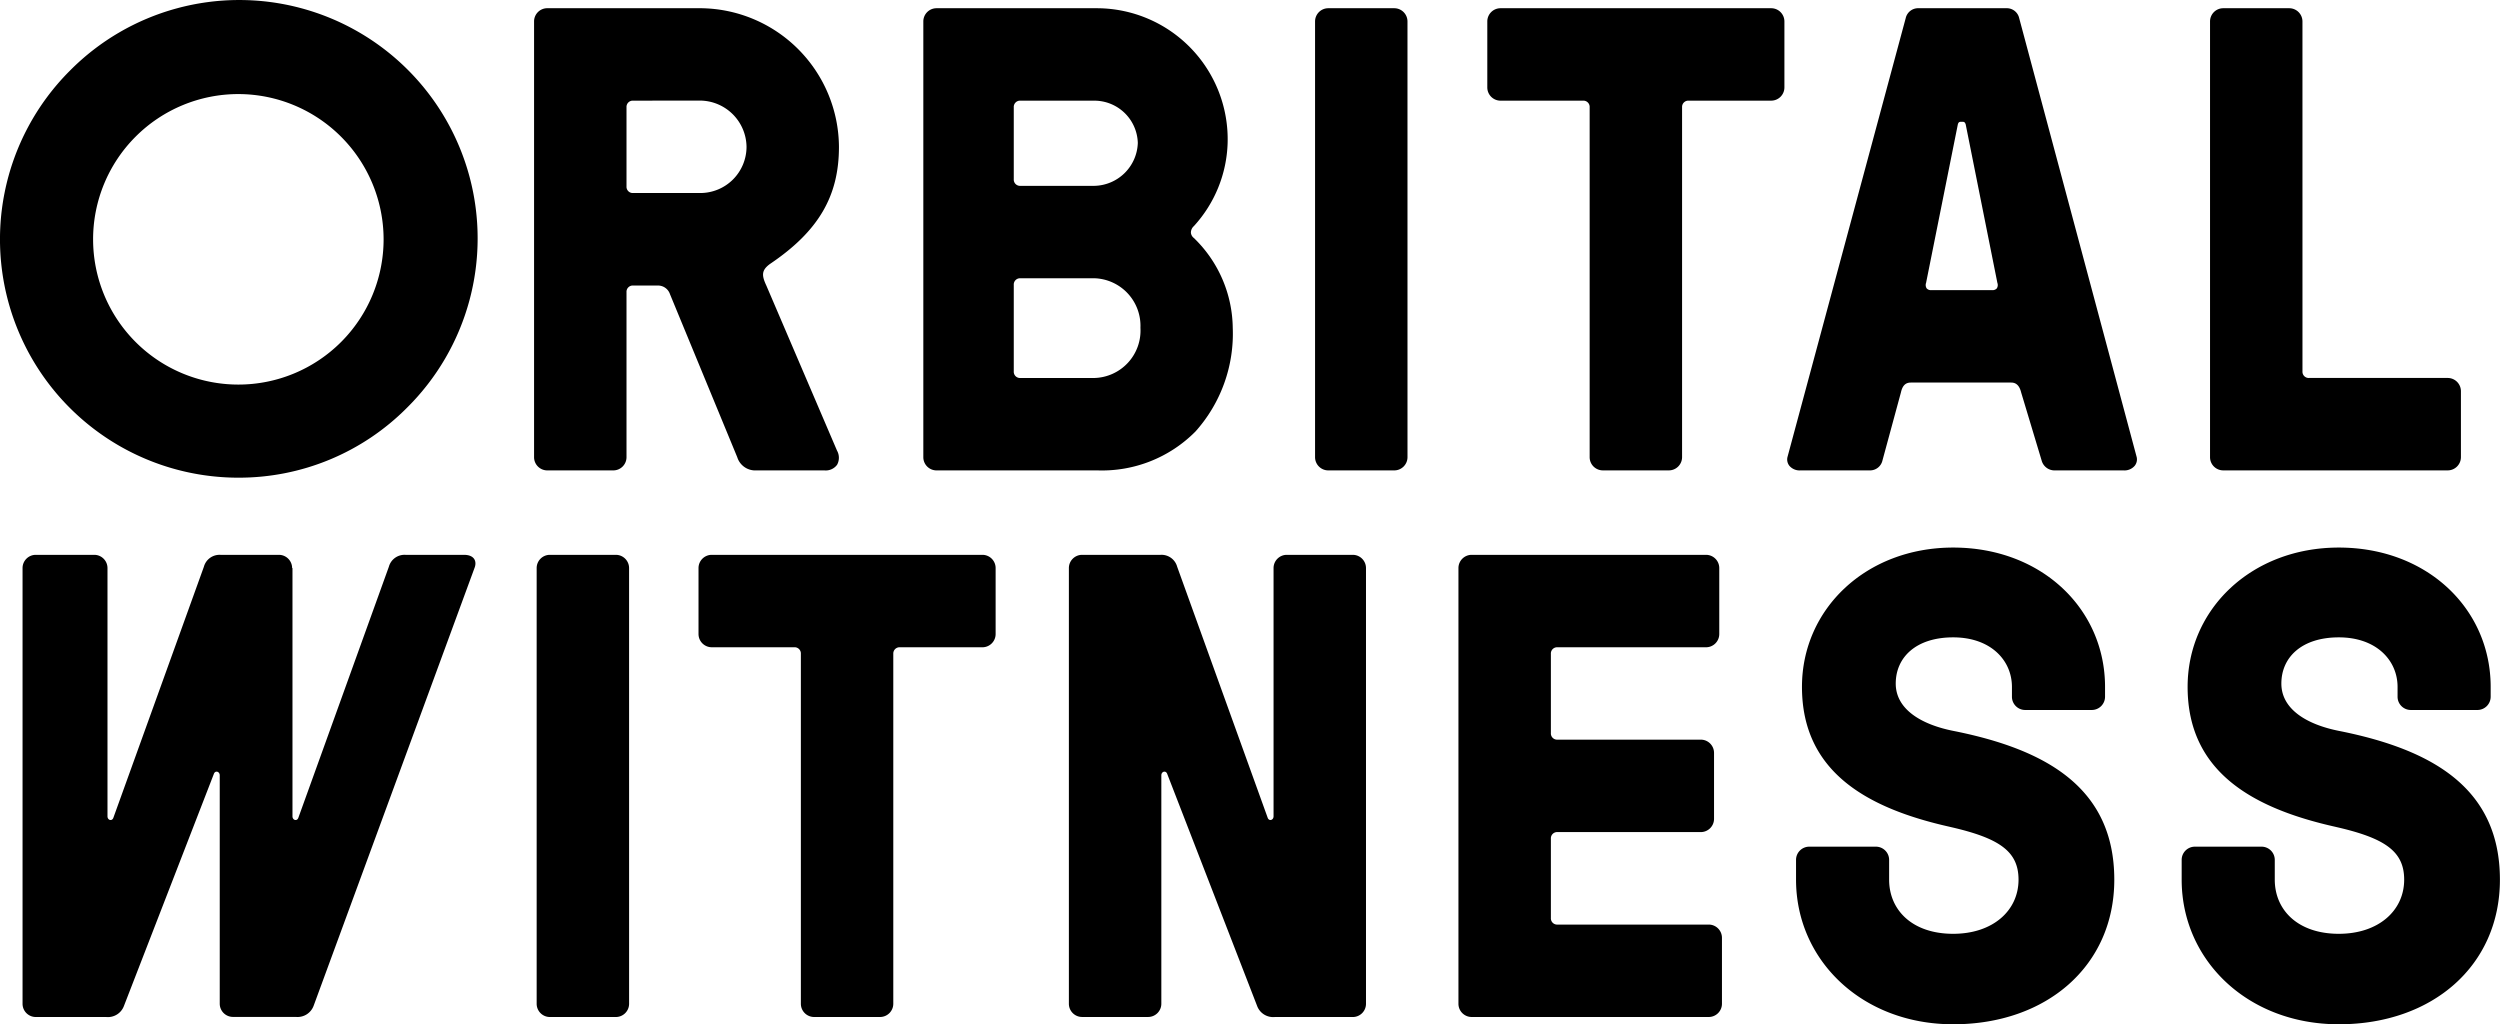<svg xmlns="http://www.w3.org/2000/svg" xmlns:xlink="http://www.w3.org/1999/xlink" id="OW-logo_Copy" data-name="OW-logo Copy" viewBox="0 -0.06 154.32 63.23">
  <defs>
    <clipPath id="clip-path">
      <path id="Clip_24" data-name="Clip 24" d="M0,0H19.645V29.426H0Z" transform="translate(0.355 0.515)" fill="none"/>
    </clipPath>
    <clipPath id="clip-path-2">
      <path id="Clip_27" data-name="Clip 27" d="M0,0H19.645V29.426H0Z" transform="translate(0.206 0.515)" fill="none"/>
    </clipPath>
  </defs>
  <g id="Group_31" data-name="Group 31">
    <path id="Fill_1" data-name="Fill 1" d="M27.245,0c.652,0,.815.408.652.815L17.97,27.83a1.058,1.058,0,0,1-1.1.693H12.986a.817.817,0,0,1-.814-.815V13.612c0-.244-.286-.326-.366-.081L6.262,27.837a1.057,1.057,0,0,1-1.1.692H.814A.817.817,0,0,1,0,27.714V.815A.818.818,0,0,1,.814,0H4.428a.818.818,0,0,1,.815.815V16.14c0,.245.285.327.366.082L11.194.734A1,1,0,0,1,12.212,0h3.613a.818.818,0,0,1,.815.815h.022V16.14c0,.245.285.327.366.082L22.612.734A1,1,0,0,1,23.631,0Z" transform="translate(1.392 34.189)"/>
    <path id="Fill_3" data-name="Fill 3" d="M17.924,28.53h-4.2a1.163,1.163,0,0,1-1.182-.815L8.388,17.648a.778.778,0,0,0-.733-.53H6.113a.386.386,0,0,0-.407.408V27.715a.816.816,0,0,1-.815.815H.815A.816.816,0,0,1,0,27.715V.815A.816.816,0,0,1,.815,0h9.447a8.61,8.61,0,0,1,8.558,8.559c0,3.048-1.267,5.206-4.238,7.214-.563.4-.533.726-.245,1.345L18.7,27.308a.9.9,0,0,1,.005.874A.867.867,0,0,1,17.924,28.53ZM6.113,5.706a.386.386,0,0,0-.407.408V11a.386.386,0,0,0,.407.408h4.15a2.856,2.856,0,0,0,2.852-2.853,2.891,2.891,0,0,0-2.852-2.853Z" transform="translate(32.967 0.447)"/>
    <path id="Fill_5" data-name="Fill 5" d="M10.754,28.529H.815A.815.815,0,0,1,0,27.715V.815A.816.816,0,0,1,.815,0h9.94a8.088,8.088,0,0,1,8.029,8.314A7.946,7.946,0,0,1,16.7,13.45a.54.54,0,0,0-.183.4.462.462,0,0,0,.183.333,7.831,7.831,0,0,1,2.4,5.543,9.051,9.051,0,0,1-2.3,6.4A8.12,8.12,0,0,1,10.754,28.529ZM5.991,16.669a.386.386,0,0,0-.408.408v5.34a.386.386,0,0,0,.408.408h4.559a2.928,2.928,0,0,0,2.852-3.1,2.937,2.937,0,0,0-2.852-3.057Zm0-10.963a.386.386,0,0,0-.408.407v4.443a.386.386,0,0,0,.408.408h4.559a2.74,2.74,0,0,0,2.69-2.65,2.686,2.686,0,0,0-2.69-2.608Z" transform="translate(56.995 0.448)"/>
    <path id="Fill_7" data-name="Fill 7" d="M5.706,27.714a.818.818,0,0,1-.815.815H.814A.817.817,0,0,1,0,27.714V.815A.817.817,0,0,1,.814,0H4.89a.818.818,0,0,1,.815.815Z" transform="translate(81.176 0.448)"/>
    <path id="Fill_9" data-name="Fill 9" d="M12.023,6.113v21.6a.817.817,0,0,1-.815.815H7.133a.817.817,0,0,1-.815-.815V6.113a.385.385,0,0,0-.407-.407H.815A.818.818,0,0,1,0,4.89V.815A.817.817,0,0,1,.815,0h16.71a.817.817,0,0,1,.815.815V4.89a.817.817,0,0,1-.815.815H12.431a.385.385,0,0,0-.407.407" transform="translate(91.808 0.448)"/>
    <path id="Fill_11" data-name="Fill 11" d="M20.761,28.53h-4.28a.823.823,0,0,1-.774-.611l-1.264-4.2c-.1-.411-.3-.611-.611-.611h-6.2c-.328,0-.517.188-.611.611l-1.14,4.2a.786.786,0,0,1-.775.611H.83a.832.832,0,0,1-.691-.281.63.63,0,0,1-.123-.534l7.3-27.1A.785.785,0,0,1,8.086,0h5.461a.784.784,0,0,1,.774.611l7.254,27.1a.63.63,0,0,1-.123.534A.831.831,0,0,1,20.761,28.53ZM10.734,7.01c-.118,0-.162.035-.2.163L8.574,16.954a.388.388,0,0,0,.035.339.35.35,0,0,0,.291.11h3.749a.35.35,0,0,0,.292-.11.387.387,0,0,0,.034-.339L11.02,7.173c-.039-.115-.076-.163-.2-.163Z" transform="translate(110.319 0.447)"/>
    <path id="Fill_13" data-name="Fill 13" d="M5.706,22.416a.385.385,0,0,0,.407.407h8.559a.818.818,0,0,1,.815.815v4.075a.818.818,0,0,1-.815.815H.814A.816.816,0,0,1,0,27.714V.815A.817.817,0,0,1,.814,0H4.89a.818.818,0,0,1,.815.815Z" transform="translate(136.421 0.448)"/>
    <path id="Fill_15" data-name="Fill 15" d="M5.706,27.714a.818.818,0,0,1-.815.815H.814A.817.817,0,0,1,0,27.714V.815A.817.817,0,0,1,.814,0H4.89a.818.818,0,0,1,.815.815Z" transform="translate(33.127 34.189)"/>
    <path id="Fill_17" data-name="Fill 17" d="M12.023,6.113v21.6a.818.818,0,0,1-.815.815H7.133a.817.817,0,0,1-.815-.815V6.113a.385.385,0,0,0-.407-.408H.815A.818.818,0,0,1,0,4.891V.815A.818.818,0,0,1,.815,0h16.71a.817.817,0,0,1,.815.815V4.891a.817.817,0,0,1-.815.815H12.431a.385.385,0,0,0-.407.408" transform="translate(43.118 34.189)"/>
    <path id="Fill_19" data-name="Fill 19" d="M12.716,28.529a1.056,1.056,0,0,1-1.1-.692L6.073,13.531c-.082-.245-.366-.163-.366.081v14.1a.818.818,0,0,1-.815.815H.815A.817.817,0,0,1,0,27.714V.815A.818.818,0,0,1,.815,0H5.665A1,1,0,0,1,6.684.733l5.584,15.488c.081.245.366.163.366-.082V.815A.818.818,0,0,1,13.45,0h4.076a.818.818,0,0,1,.814.815v26.9a.817.817,0,0,1-.814.815Z" transform="translate(65.98 34.189)"/>
    <path id="Fill_21" data-name="Fill 21" d="M5.706,22.416a.384.384,0,0,0,.407.407h9.338a.818.818,0,0,1,.815.815v4.075a.817.817,0,0,1-.815.815H.815A.817.817,0,0,1,0,27.714V.815A.818.818,0,0,1,.815,0H15.289A.818.818,0,0,1,16.1.815V4.891a.818.818,0,0,1-.815.815H6.113a.384.384,0,0,0-.407.408V11a.384.384,0,0,0,.407.408h8.849a.818.818,0,0,1,.815.815V16.3a.818.818,0,0,1-.815.814H6.113a.385.385,0,0,0-.407.408Z" transform="translate(90.027 34.189)"/>
    <g id="Group_25" data-name="Group 25" transform="translate(110.511 33.225)">
      <path id="Clip_24-2" data-name="Clip 24" d="M0,0H19.645V29.426H0Z" transform="translate(0.355 0.515)" fill="none"/>
      <g id="Group_25-2" data-name="Group 25" clip-path="url(#clip-path)">
        <path id="Fill_23" data-name="Fill 23" d="M9.5,17.24C4.4,16.1.366,13.857.366,8.6.366,3.79,4.32,0,9.7,0c5.461,0,9.374,3.79,9.374,8.6v.611a.819.819,0,0,1-.815.815H14.142a.818.818,0,0,1-.815-.815V8.6c0-1.63-1.3-3.057-3.627-3.057-2.282,0-3.546,1.223-3.546,2.853,0,1.549,1.509,2.527,3.627,2.935,5.665,1.141,9.864,3.5,9.864,9.17,0,5.3-4.158,8.926-9.945,8.926C4.075,29.426,0,25.473,0,20.5V19.277a.817.817,0,0,1,.815-.814H4.931a.817.817,0,0,1,.815.814V20.5c0,1.875,1.426,3.342,3.953,3.342,2.445,0,4.035-1.426,4.035-3.342,0-1.752-1.182-2.567-4.239-3.26" transform="translate(0.355 0.515)"/>
      </g>
    </g>
    <g id="Group_28" data-name="Group 28" transform="translate(134.464 33.225)">
      <path id="Clip_27-2" data-name="Clip 27" d="M0,0H19.645V29.426H0Z" transform="translate(0.206 0.515)" fill="none"/>
      <g id="Group_28-2" data-name="Group 28" clip-path="url(#clip-path-2)">
        <path id="Fill_26" data-name="Fill 26" d="M9.5,17.24C4.4,16.1.367,13.857.367,8.6.367,3.79,4.32,0,9.7,0c5.461,0,9.374,3.79,9.374,8.6v.611a.819.819,0,0,1-.815.815H14.142a.818.818,0,0,1-.815-.815V8.6c0-1.63-1.3-3.057-3.627-3.057-2.282,0-3.546,1.223-3.546,2.853,0,1.549,1.509,2.527,3.627,2.935,5.665,1.141,9.864,3.5,9.864,9.17,0,5.3-4.158,8.926-9.945,8.926C4.075,29.426,0,25.473,0,20.5V19.277a.817.817,0,0,1,.815-.814H4.932a.817.817,0,0,1,.815.814V20.5c0,1.875,1.426,3.342,3.953,3.342,2.445,0,4.035-1.426,4.035-3.342,0-1.752-1.182-2.567-4.239-3.26" transform="translate(0.206 0.515)"/>
      </g>
    </g>
    <path id="Fill_29" data-name="Fill 29" d="M14.712,29.426A14.713,14.713,0,0,1,4.309,4.309,14.713,14.713,0,1,1,25.116,25.116,14.617,14.617,0,0,1,14.712,29.426Zm0-23.679a8.966,8.966,0,1,0,8.967,8.966A8.976,8.976,0,0,0,14.712,5.747Z" transform="translate(0 0)"/>
  </g>
</svg>